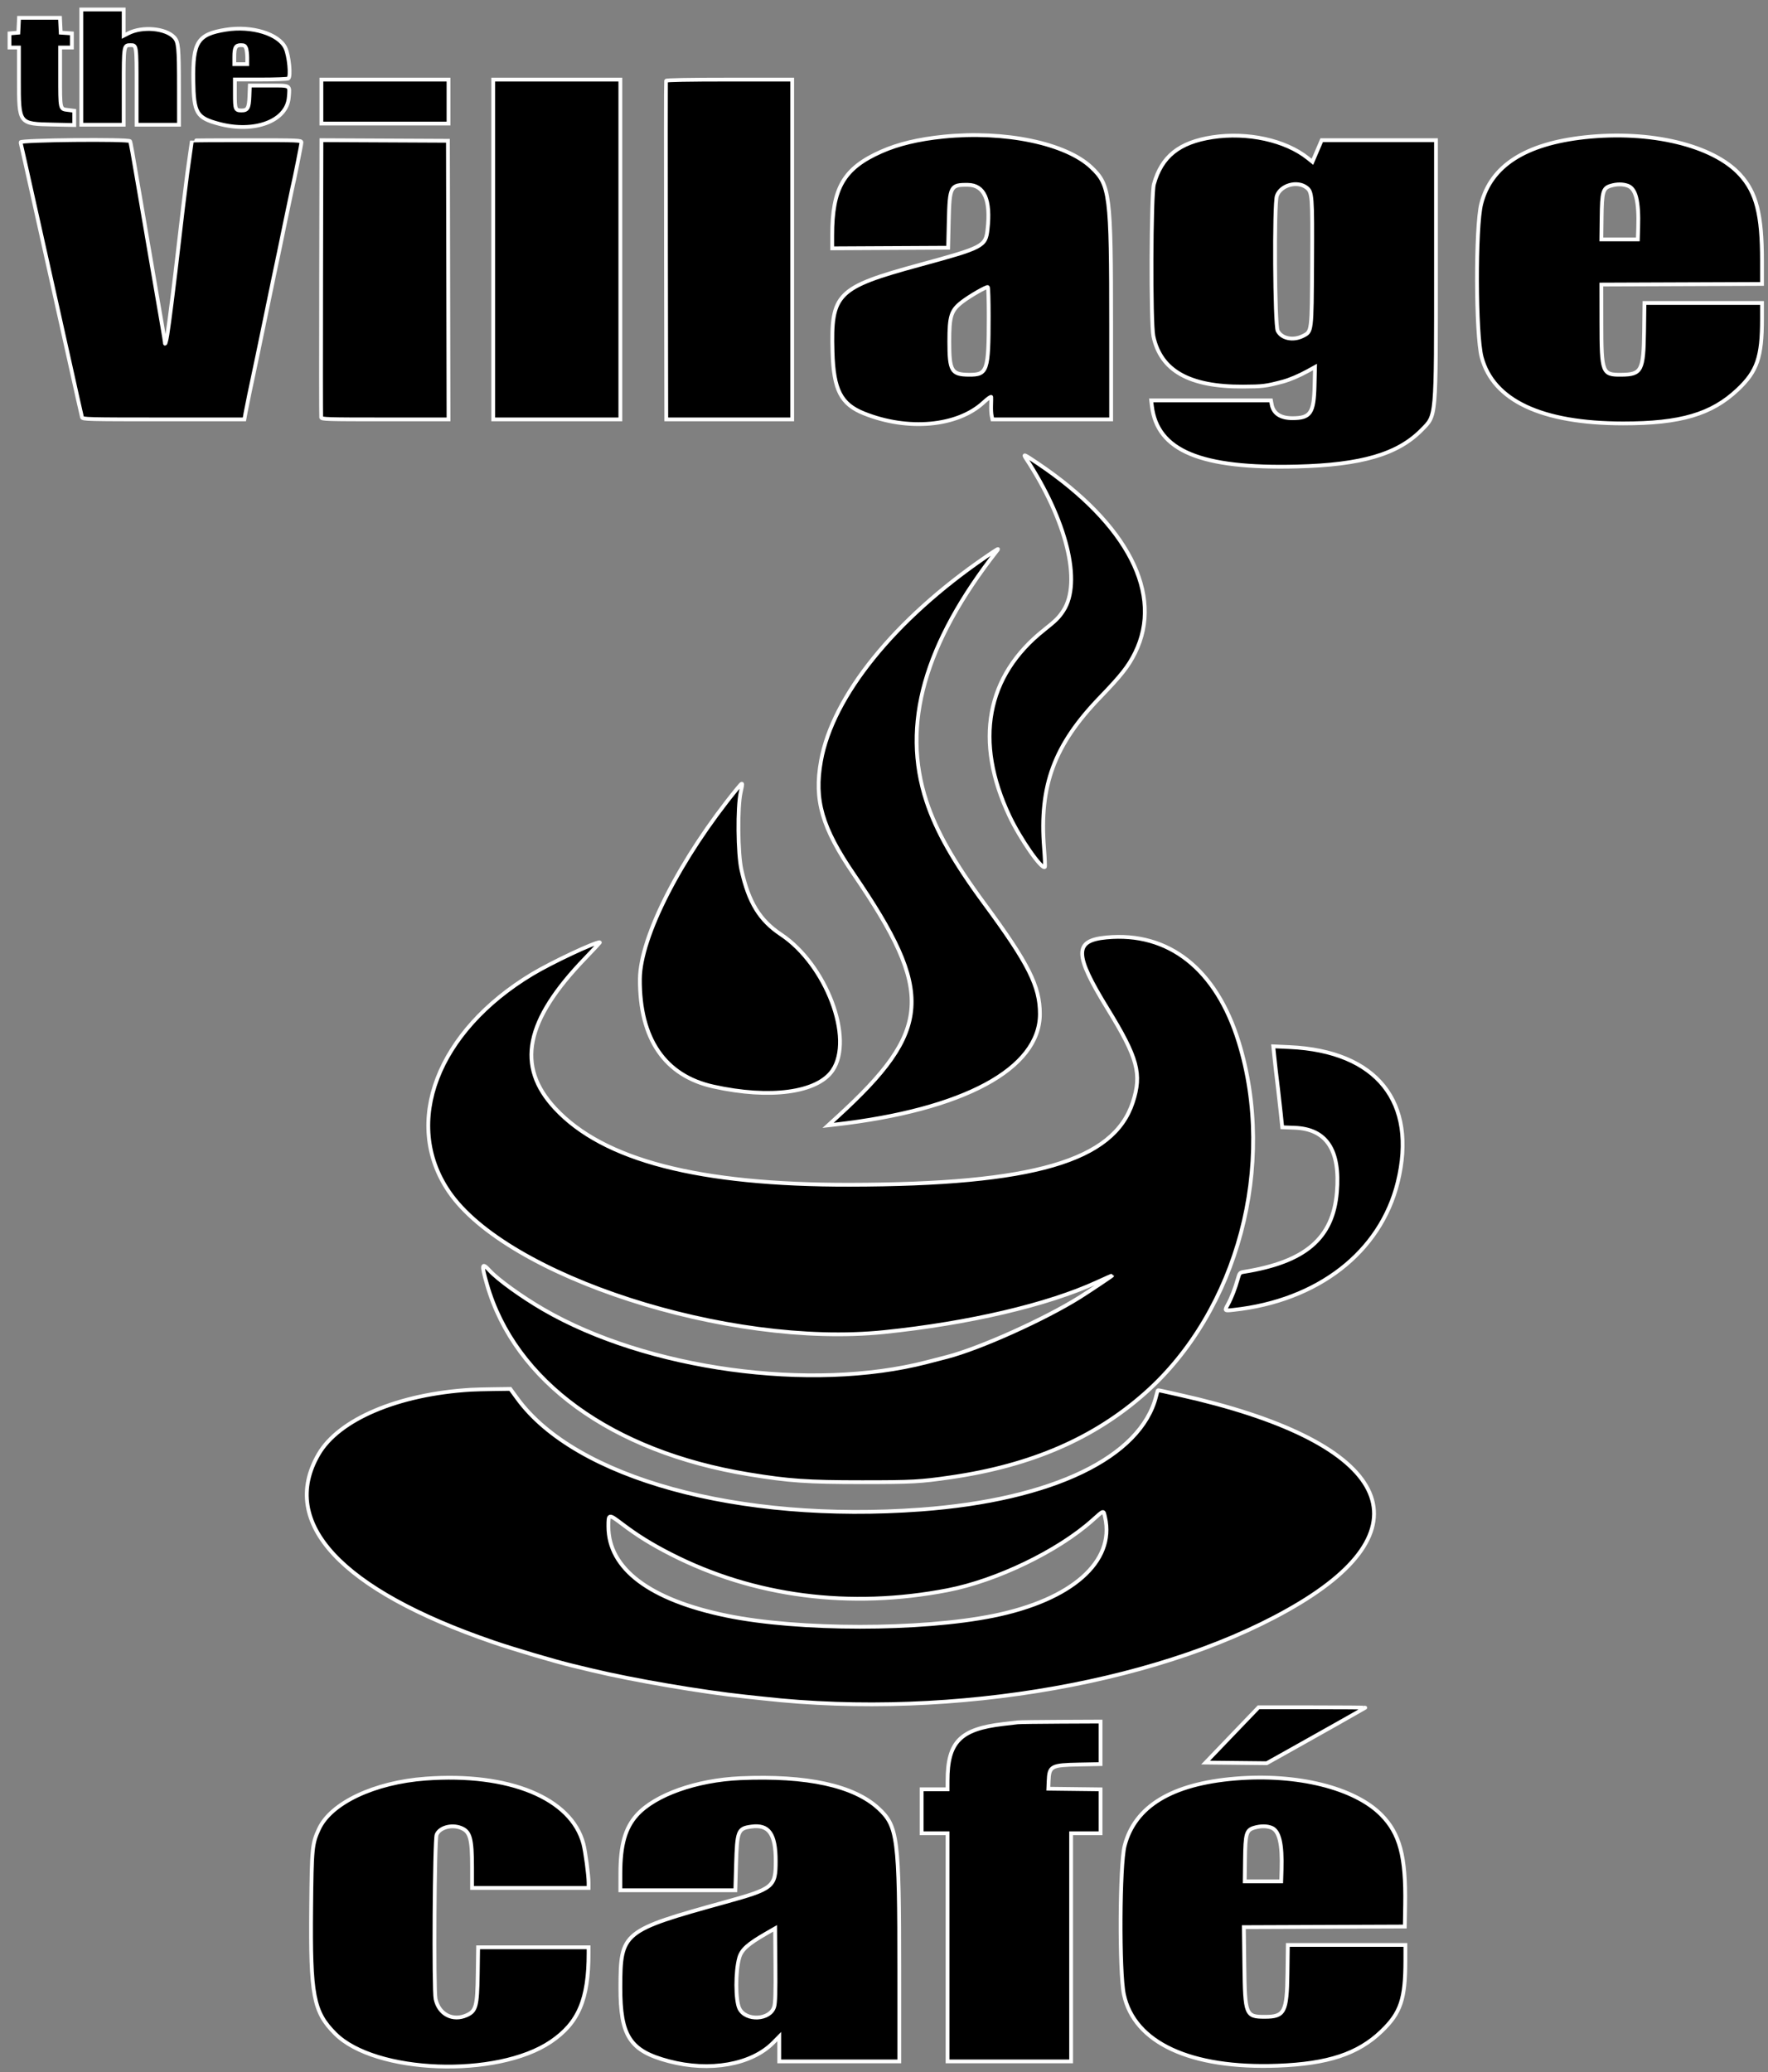 <svg width="186" height="218" viewBox="0 0 186 218" fill="none" xmlns="http://www.w3.org/2000/svg">
<rect x="0" y="0" width="186" height="218" fill="#808080" stroke="none"/>
<path fill-rule="evenodd" clip-rule="evenodd" d="M8.553 13.125H13.011V9.134C13.011 4.765 13.013 4.75 13.738 4.75C14.372 4.75 14.373 4.758 14.373 9.088V13.125H18.831L18.828 9.156C18.824 4.973 18.77 4.405 18.33 3.933C17.429 2.964 14.969 2.747 13.496 3.506L13.011 3.755V1H8.553V13.125ZM1.929 3.437L1 3.515V5H1.991V8.367C1.991 13.078 1.954 13.03 5.613 13.107L7.81 13.153V11.654L7.144 11.57C6.3 11.463 6.325 11.575 6.325 7.859V5H7.562V3.514L6.386 3.437L6.312 1.875H2.003L1.929 3.437ZM23.767 3.126C20.79 3.602 20.276 4.407 20.338 8.494C20.391 11.907 20.677 12.391 23.018 13.02C26.754 14.025 30.176 12.742 30.382 10.259C30.493 8.92 30.626 9 28.302 9H26.285L26.241 10.135C26.194 11.375 26.051 11.627 25.4 11.623C24.757 11.619 24.712 11.506 24.712 9.875V8.365H27.436C28.935 8.365 30.238 8.317 30.333 8.258C30.624 8.076 30.412 5.849 30.026 5.04C29.32 3.56 26.48 2.691 23.767 3.126ZM25.891 5.071C25.957 5.247 26.012 5.697 26.012 6.071V6.75H24.65V5.992C24.65 4.998 24.788 4.75 25.338 4.75C25.688 4.75 25.794 4.811 25.891 5.071ZM33.812 13H47.185V8.375H33.812V13ZM51.89 44.125H65.263V8.375H51.89V44.125ZM70.072 8.5C70.049 8.569 70.045 16.613 70.062 26.375L70.094 44.125H83.341V8.375H76.727C72.429 8.375 70.098 8.419 70.072 8.5ZM99.252 14.379C96.608 14.649 94.494 15.156 92.707 15.95C88.766 17.699 87.551 19.78 87.551 24.779V26.127L99.747 26.063L99.814 23.25C99.901 19.587 99.986 19.426 101.825 19.447C103.557 19.467 104.245 21.028 103.893 24.139C103.693 25.915 103.447 26.043 96.775 27.861C88.033 30.244 87.404 30.872 87.585 37.044C87.701 41.025 88.468 42.521 90.894 43.494C95.52 45.351 100.729 44.875 103.463 42.346C103.905 41.937 104.273 41.678 104.281 41.77C104.289 41.862 104.285 42.258 104.27 42.651C104.256 43.043 104.281 43.535 104.327 43.745L104.41 44.125H116.896V34.344C116.895 20.427 116.775 19.463 114.813 17.606C112.122 15.06 105.678 13.724 99.252 14.379ZM127.545 14.44C124.052 14.98 122.211 16.457 121.395 19.375C121.091 20.461 121.046 33.99 121.341 35.375C122.116 39.006 125.124 40.698 130.764 40.673C132.86 40.663 133.18 40.623 134.974 40.146C135.657 39.965 136.7 39.522 137.556 39.049L138.343 38.615L138.296 40.589C138.226 43.458 137.866 43.991 135.991 43.997C134.715 44.002 133.965 43.51 133.787 42.55L133.708 42.125H121.111L121.183 42.719C121.755 47.435 126.32 49.336 136.46 49.08C143.24 48.909 147.053 47.79 149.563 45.234C151.124 43.644 151.07 44.254 151.07 28.035V14.75H139.046L138.805 15.313C138.673 15.622 138.454 16.134 138.319 16.45L138.073 17.024L137.587 16.636C135.228 14.749 131.218 13.872 127.545 14.44ZM166.734 14.442C160.474 15.122 156.866 17.438 155.834 21.437C155.217 23.825 155.244 35.216 155.872 37.571C157.092 42.15 162.198 44.542 170.758 44.547C176.796 44.55 180.059 43.589 182.807 40.998C184.863 39.06 185.369 37.588 185.369 33.542V31.875H173.003L172.964 34.844C172.909 39.006 172.699 39.409 170.573 39.428C168.554 39.447 168.478 39.25 168.472 33.937L168.467 29.938L185.369 29.873V27.465C185.369 22.566 184.78 20.253 183.052 18.369C180.215 15.274 173.638 13.691 166.734 14.442ZM2.162 14.969C2.197 15.089 2.869 18.084 3.654 21.625C4.441 25.166 5.281 28.935 5.522 30C5.764 31.066 6.547 34.581 7.263 37.813C7.978 41.044 8.593 43.786 8.629 43.906C8.69 44.112 9.206 44.125 17.201 44.125H25.708L25.863 43.281C26.001 42.535 26.247 41.349 27.129 37.187C27.261 36.569 27.651 34.685 27.996 33C28.342 31.316 28.709 29.544 28.811 29.062C29.185 27.31 29.482 25.882 30.035 23.187C30.345 21.675 30.652 20.213 30.717 19.938C30.996 18.758 31.708 15.2 31.708 14.985C31.708 14.758 31.504 14.75 25.95 14.75C22.783 14.75 20.192 14.768 20.192 14.791C20.192 14.813 20.106 15.411 20.002 16.119C19.897 16.828 19.759 17.808 19.697 18.298C19.36 20.927 19.171 22.494 18.833 25.438C18.342 29.721 17.82 33.882 17.601 35.257C17.491 35.945 17.345 36.391 17.345 36.037C17.345 35.966 17.228 35.239 17.087 34.422C16.945 33.606 16.636 31.813 16.401 30.438C16.166 29.062 15.813 27.009 15.618 25.875C15.422 24.741 15.032 22.462 14.751 20.812C13.916 15.908 13.746 14.964 13.679 14.855C13.534 14.617 2.092 14.73 2.162 14.969ZM33.783 29.227C33.765 37.19 33.769 43.8 33.791 43.915C33.828 44.109 34.358 44.125 40.509 44.125H47.186L47.123 14.812L33.815 14.748L33.783 29.227ZM137.441 19.724C138.052 20.184 138.079 20.535 138.041 27.563C138.001 34.999 138.017 34.869 137.084 35.344C136.05 35.87 134.828 35.623 134.417 34.805C134.106 34.187 134.026 21.471 134.328 20.612C134.726 19.481 136.461 18.986 137.441 19.724ZM171.242 19.538C172.098 19.841 172.43 21.165 172.345 23.937L172.306 25.188H168.467L168.495 22.893C168.527 20.169 168.636 19.788 169.458 19.543C170.094 19.352 170.711 19.351 171.242 19.538ZM104.017 33.289C104.013 39.053 103.879 39.444 101.926 39.428C100.097 39.412 99.871 39.029 99.871 35.938C99.871 33.233 100.051 32.67 101.205 31.773C101.992 31.161 103.792 30.123 103.923 30.205C103.976 30.238 104.018 31.626 104.017 33.289ZM107.931 48.219C112.214 54.745 113.816 61.237 111.882 64.234C111.415 64.958 111.089 65.285 109.839 66.276C103.749 71.108 102.475 77.974 106.203 85.868C107.335 88.263 109.606 91.526 109.921 91.208C109.96 91.169 109.923 90.276 109.84 89.225C109.318 82.647 110.906 78.37 115.725 73.375C117.959 71.06 118.708 70.106 119.411 68.687C122.452 62.546 118.654 55.141 109.196 48.767C107.723 47.775 107.606 47.724 107.931 48.219ZM103.702 58.595C94.101 65.179 87.596 73.234 86.369 80.063C85.63 84.174 86.47 87.07 89.835 92.001C98.326 104.441 98.059 108.393 88.108 117.491L87.117 118.397L87.86 118.313C101.378 116.773 109.388 112.452 109.401 106.687C109.408 103.776 108.198 101.365 103.602 95.125C100.337 90.694 98.505 87.466 97.466 84.313C94.815 76.272 97.226 67.728 104.917 57.906C105.129 57.635 104.966 57.728 103.702 58.595ZM77.559 82.964C71.62 90.228 67.347 98.587 67.319 103C67.279 109.284 69.94 113.181 75.045 114.313C81.011 115.636 85.986 114.964 87.585 112.618C89.866 109.273 86.909 101.471 82.167 98.317C79.91 96.816 78.76 94.935 77.996 91.49C77.618 89.784 77.572 84.937 77.92 83.379C78.176 82.234 78.166 82.221 77.559 82.964ZM116.401 98.629C112.97 98.956 112.992 100.38 116.519 106.125C119.701 111.308 120.153 112.982 119.176 115.973C117.158 122.154 108.713 124.614 89.408 124.647C73.51 124.673 63.497 122.08 58.407 116.619C54.262 112.17 55.228 107.375 61.596 100.782C62.475 99.87 63.162 99.126 63.122 99.126C62.556 99.126 58.02 101.261 55.989 102.483C45.999 108.498 42.305 118.119 47.212 125.348C53.278 134.286 76.619 141.831 92.999 140.147C101.917 139.231 110.224 137.283 115.418 134.89C116.299 134.484 117.02 134.169 117.02 134.19C117.02 134.231 114.603 135.849 113.615 136.469C109.888 138.806 103.095 141.861 99.625 142.762C99.419 142.814 98.472 143.061 97.519 143.307C85.33 146.464 68.049 144.087 57.153 137.752C54.877 136.429 52.394 134.638 51.519 133.689C50.671 132.768 50.623 133.002 51.226 135.11C54.148 145.323 64.358 152.739 78.76 155.108C82.993 155.805 84.912 155.937 90.708 155.937C95.997 155.937 96.796 155.894 99.995 155.43C108.487 154.2 115.105 151.332 120.487 146.551C130.229 137.897 134.31 122.562 130.315 109.624C127.947 101.958 122.949 98.008 116.401 98.629ZM134.035 110.886C134.12 111.745 134.291 113.235 134.478 114.751C134.541 115.266 134.661 116.342 134.745 117.143L134.896 118.6L136.204 118.649C139.565 118.778 141.021 121.004 140.645 125.438C140.233 130.293 137.341 132.769 130.865 133.811C130.431 133.88 130.398 133.919 130.209 134.598C129.95 135.529 129.55 136.556 129.193 137.211C128.804 137.923 128.797 137.916 129.742 137.815C138.644 136.859 145.23 131.747 147.045 124.387C149.127 115.942 144.843 110.586 135.672 110.164L133.954 110.084L134.035 110.886ZM49.538 146.213C41.895 146.674 35.649 149.32 33.512 153.001C29.315 160.231 35.872 167.283 51.89 172.773C54.109 173.534 58.371 174.794 60.249 175.247C60.828 175.386 61.761 175.61 62.323 175.746C66.57 176.768 73.913 178.023 78.388 178.493C79.103 178.569 79.939 178.659 80.246 178.693C100.368 180.95 123.102 176.908 136.747 168.649C150.679 160.216 145.67 151.56 124.078 146.751C123.431 146.607 122.658 146.433 122.36 146.365C122.063 146.295 121.81 146.256 121.797 146.276C121.786 146.295 121.711 146.574 121.631 146.895C120.02 153.317 110.736 157.791 96.899 158.815C77.681 160.237 60.55 155.526 54.422 147.135L53.686 146.126L51.952 146.149C50.999 146.162 49.913 146.19 49.538 146.213ZM116.256 159.635C117.321 164.294 112.748 168.328 104.511 169.995C96.875 171.54 84.008 171.537 76.469 169.987C68.347 168.318 64.005 165.046 64.005 160.59C64.005 159.261 64.025 159.257 65.447 160.335C67.072 161.565 68.543 162.478 70.588 163.522C79.304 167.978 89.405 169.29 99.685 167.303C104.845 166.305 111.282 163.201 114.915 159.958C116.178 158.831 116.078 158.855 116.256 159.635ZM126.832 185.437L133.265 185.504L135.141 184.457C138.364 182.656 143.577 179.717 143.631 179.67C143.66 179.645 141.145 179.625 138.044 179.625H132.406L126.832 185.437ZM107.052 181.207C106.848 181.23 106.162 181.31 105.529 181.385C101.016 181.913 99.69 183.266 99.686 187.344L99.685 188.249H96.961V192.875H99.685V216.875H112.686V192.875H115.782V188.255L110.288 188.188L110.32 187.38C110.385 185.804 110.571 185.701 113.516 185.642L115.782 185.598V181.125L111.603 181.144C109.305 181.154 107.257 181.182 107.052 181.207ZM44.771 187.128C39.388 187.526 34.822 189.681 33.555 192.422C32.839 193.97 32.796 194.404 32.734 200.722C32.643 209.945 32.972 211.666 35.26 213.96C39.459 218.168 52.285 218.646 57.954 214.807C60.864 212.836 61.92 210.352 61.92 205.482V204.875H50.301L50.26 207.719C50.212 211.068 50.078 211.572 49.118 212.011C47.641 212.688 46.168 211.926 45.824 210.305C45.614 209.318 45.712 193.568 45.932 193.027C46.236 192.276 47.486 191.92 48.475 192.301C49.461 192.681 49.662 193.393 49.662 196.507V198.625H61.92V198.089C61.92 197.294 61.587 194.79 61.374 193.983C60.105 189.18 53.562 186.478 44.771 187.128ZM77.893 187.083C73.274 187.285 68.929 188.827 67.011 190.945C65.776 192.309 65.267 194.1 65.265 197.093L65.263 198.875H77.36L77.435 196.218C77.538 192.601 77.631 192.367 79.038 192.173C80.886 191.916 81.608 192.934 81.608 195.8C81.608 198.52 81.371 198.711 76.284 200.12C65.479 203.108 65.278 203.272 65.267 209.086C65.258 214.226 66.275 215.777 70.364 216.857C74.67 217.995 79.048 217.222 81.329 214.922L81.979 214.266V216.875H94.608L94.607 207.406C94.605 193.345 94.45 192.136 92.421 190.259C89.824 187.856 84.89 186.778 77.893 187.083ZM129.959 187.123C123.283 187.676 119.392 190.036 118.315 194.188C117.79 196.213 117.735 207.468 118.239 209.836C119.322 214.923 125.262 217.674 134.417 217.328C139.706 217.129 142.86 216.087 145.329 213.719C147.369 211.762 147.847 210.338 147.85 206.218L147.851 204.625H135.485L135.446 207.593C135.392 211.71 135.144 212.188 133.055 212.188C131.051 212.188 130.973 211.991 130.909 206.783L130.858 202.752L147.789 202.687L147.826 200.375C147.908 195.308 147.265 192.896 145.308 190.924C142.483 188.079 136.449 186.584 129.959 187.123ZM133.792 192.301C134.588 192.638 134.909 194 134.827 196.687L134.788 197.937H130.95L130.977 195.643C131.009 192.918 131.118 192.538 131.941 192.292C132.622 192.088 133.294 192.092 133.792 192.301ZM81.452 211.114C81.041 212.543 78.447 212.679 77.781 211.306C77.368 210.453 77.361 207.401 77.77 205.973C78.013 205.123 78.66 204.54 80.604 203.421L81.546 202.879L81.578 206.721C81.602 209.552 81.569 210.707 81.452 211.114Z" fill="black" stroke="white" stroke-width="0.4"/>
</svg>
